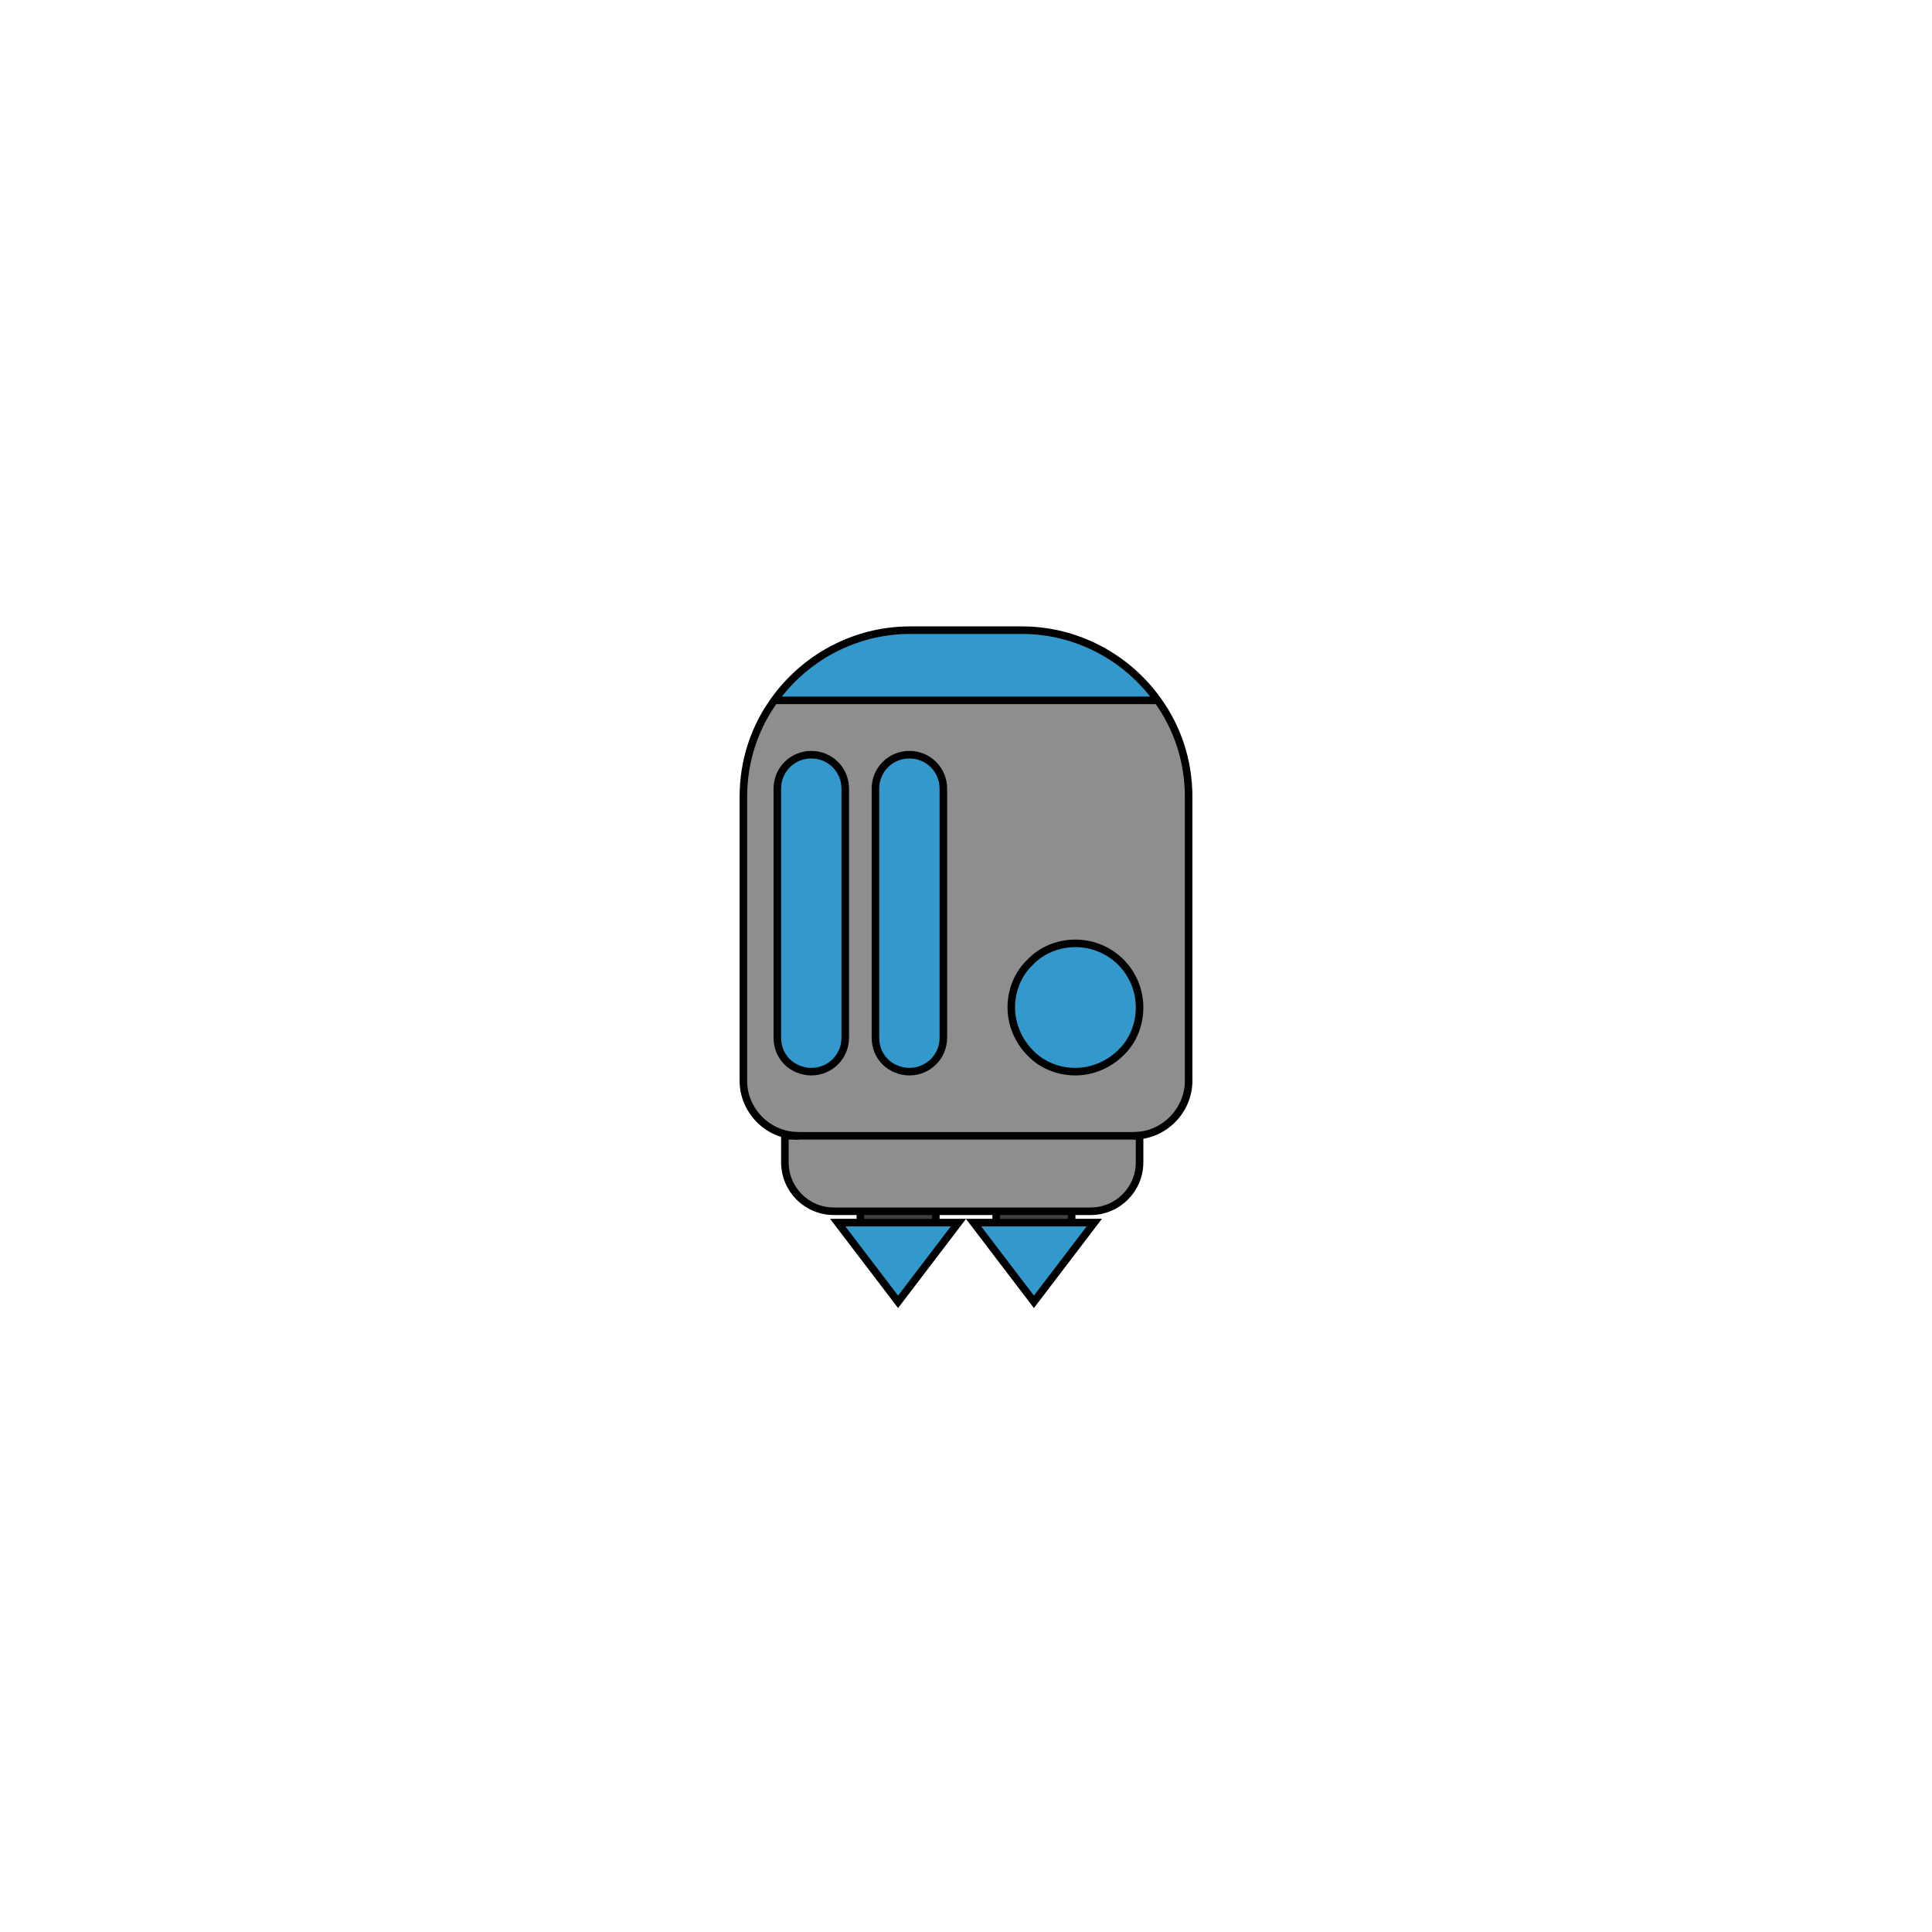 <?xml version="1.0" encoding="utf-8"?>
<!-- Generator: Adobe Illustrator 25.3.0, SVG Export Plug-In . SVG Version: 6.00 Build 0)  -->
<svg version="1.1" xmlns="http://www.w3.org/2000/svg" xmlns:xlink="http://www.w3.org/1999/xlink" x="0px" y="0px"
	 viewBox="0 0 256 256" style="enable-background:new 0 0 256 256;" xml:space="preserve">
<style type="text/css">
	.st0{display:none;}
	.st1{display:inline;}
	.st2{fill:#212121;}
	.st3{fill:#363636;}
	.st4{fill:#1C1C1C;}
	.st5{fill:#404040;}
	.st6{fill:#8E8E8E;}
	.st7{fill:#91C9E8;}
	.st8{fill:#3399CC;}
	.st9{fill:#446E9E;}
	.st10{fill:#335377;}
	.st11{fill:#7B52AB;}
	.st12{fill:#36175E;}
	.st13{fill:#45BF55;}
	.st14{fill:#168039;}
	.st15{fill:#EE8900;}
	.st16{fill:#D95100;}
	.st17{fill:#FFBB00;}
	.st18{fill:#D19419;}
	.st19{fill:#BF1533;}
	.st20{fill:#9A0419;}
	.st21{fill:none;stroke:#000000;stroke-miterlimit:10;}
	.st22{display:inline;fill:none;stroke:#000000;stroke-miterlimit:10;}
	.st23{fill:none;stroke:#000000;stroke-linecap:round;stroke-linejoin:round;stroke-miterlimit:10;}
	.st24{fill:none;stroke:#000000;stroke-linecap:round;stroke-miterlimit:10;}
	.st25{fill:#FFFFFF;}
	.st26{fill:none;stroke:#000000;stroke-width:0.5;stroke-linecap:round;stroke-linejoin:round;}
	.st27{fill:#773533;}
	.st28{fill:#CC3344;}
	.st29{fill:#E89199;}
	.st30{fill:#33CC78;}
	.st31{fill:#91E8BA;}
	.st32{fill:#33775F;}
	.st33{fill:#8F33CC;}
	.st34{fill:#C791E8;}
	.st35{fill:#683377;}
</style>
<g id="BG" class="st0">
</g>
<g id="Refs">
</g>
<g id="Palette">
</g>
<g id="Layer_5">
</g>
<g id="Guide" class="st0">
</g>
<g id="BLUE">
	<g>
		<g>
			<g id="XMLID_14_">
				<g>
					<polygon class="st8" points="132,143.4 124.5,132 132,132 					"/>
					<polygon class="st8" points="132,158.4 125.5,147 132,147 					"/>
					<polygon class="st8" points="137,172.5 129,162 132,162 142,162 145,162 					"/>
					<path class="st10" d="M130,125.1v-0.3c0-1,0.8-1.9,1.9-1.9h10.3c1,0,1.9,0.8,1.9,1.9v0.3c0,1-0.8,1.9-1.9,1.9H142v-2h-10v2
						h-0.1C130.8,127,130,126.2,130,125.1z"/>
					<rect x="132" y="125" class="st10" width="10" height="2"/>
					<polygon class="st5" points="132,132 132,127 142,127 142,132 142,143.4 142,147 142,158.4 142,162 132,162 132,158.4 132,147 
						132,143.4 					"/>
					<polygon class="st8" points="142,143.4 142,132 149.5,132 					"/>
					<polygon class="st8" points="142,158.4 142,147 148.5,147 					"/>
				</g>
				<g>
					<line class="st21" x1="132" y1="132" x2="132" y2="127"/>
					<line class="st21" x1="132" y1="147" x2="132" y2="143.4"/>
					<line class="st21" x1="132" y1="162" x2="132" y2="158.4"/>
					<line class="st21" x1="142" y1="158.4" x2="142" y2="162"/>
					<line class="st21" x1="142" y1="143.4" x2="142" y2="147"/>
					<line class="st21" x1="142" y1="127" x2="142" y2="132"/>
					<path class="st21" d="M142,127h0.1c1,0,1.9-0.8,1.9-1.9v-0.3c0-1-0.8-1.9-1.9-1.9h-10.3c-1,0-1.9,0.8-1.9,1.9v0.3
						c0,1,0.8,1.9,1.9,1.9h0.1H142z"/>
					<polygon class="st21" points="142,162 145,162 137,172.5 129,162 132,162 					"/>
					<polygon class="st21" points="132,158.4 125.5,147 132,147 					"/>
					<polygon class="st21" points="132,143.4 124.5,132 132,132 					"/>
					<polygon class="st21" points="142,158.4 148.5,147 142,147 					"/>
					<polygon class="st21" points="142,143.4 149.5,132 142,132 					"/>
				</g>
			</g>
		</g>
		<g>
			<g id="XMLID_13_">
				<g>
					<polygon class="st8" points="114,143.4 106.5,132 114,132 					"/>
					<polygon class="st8" points="114,158.4 107.5,147 114,147 					"/>
					<polygon class="st8" points="119,172.5 111,162 114,162 124,162 127,162 					"/>
					<path class="st10" d="M112,125.1v-0.3c0-1,0.8-1.9,1.9-1.9h10.3c1,0,1.9,0.8,1.9,1.9v0.3c0,1-0.8,1.9-1.9,1.9H124v-2h-10v2
						h-0.1C112.8,127,112,126.2,112,125.1z"/>
					<rect x="114" y="125" class="st10" width="10" height="2"/>
					<polygon class="st5" points="114,132 114,127 124,127 124,132 124,143.4 124,147 124,158.4 124,162 114,162 114,158.4 114,147 
						114,143.4 					"/>
					<polygon class="st8" points="124,143.4 124,132 131.5,132 					"/>
					<polygon class="st8" points="124,158.4 124,147 130.5,147 					"/>
				</g>
				<g>
					<line class="st21" x1="114" y1="132" x2="114" y2="127"/>
					<line class="st21" x1="114" y1="147" x2="114" y2="143.4"/>
					<line class="st21" x1="114" y1="162" x2="114" y2="158.4"/>
					<line class="st21" x1="124" y1="158.4" x2="124" y2="162"/>
					<line class="st21" x1="124" y1="143.4" x2="124" y2="147"/>
					<line class="st21" x1="124" y1="127" x2="124" y2="132"/>
					<path class="st21" d="M124,127h0.1c1,0,1.9-0.8,1.9-1.9v-0.3c0-1-0.8-1.9-1.9-1.9h-10.3c-1,0-1.9,0.8-1.9,1.9v0.3
						c0,1,0.8,1.9,1.9,1.9h0.1H124z"/>
					<polygon class="st21" points="124,162 127,162 119,172.5 111,162 114,162 					"/>
					<polygon class="st21" points="114,158.4 107.5,147 114,147 					"/>
					<polygon class="st21" points="114,143.4 106.5,132 114,132 					"/>
					<polygon class="st21" points="124,158.4 130.5,147 124,147 					"/>
					<polygon class="st21" points="124,143.4 131.5,132 124,132 					"/>
				</g>
			</g>
		</g>
		<g>
			<g id="XMLID_12_">
				<g>
					<path class="st6" d="M98.5,143.2v-37.6c0-4.8,1.5-9.2,4.1-12.8h50.8c2.6,3.6,4.1,8,4.1,12.8v37.6c0,4-3.3,7.3-7.3,7.3h-44.4
						C101.8,150.5,98.5,147.2,98.5,143.2z M103,104.5v33c0,1.2,0.5,2.4,1.3,3.2c0.8,0.8,1.9,1.3,3.2,1.3c2.5,0,4.5-2,4.5-4.5v-33
						c0-2.5-2-4.5-4.5-4.5S103,102,103,104.5z M116,104.5v33c0,1.2,0.5,2.4,1.3,3.2c0.8,0.8,1.9,1.3,3.2,1.3c2.5,0,4.5-2,4.5-4.5
						v-33c0-2.5-2-4.5-4.5-4.5S116,102,116,104.5z M134,133.5c0,2.3,0.9,4.5,2.5,6c1.5,1.5,3.7,2.5,6,2.5s4.5-0.9,6-2.5
						c1.5-1.5,2.5-3.7,2.5-6c0-4.7-3.8-8.5-8.5-8.5c-2.3,0-4.5,0.9-6,2.5C134.9,129,134,131.2,134,133.5z"/>
					<path class="st8" d="M153.4,92.8h-50.8c4-5.6,10.6-9.3,18-9.3h14.8C142.8,83.5,149.4,87.2,153.4,92.8z"/>
					<path class="st8" d="M103,137.5v-33c0-2.5,2-4.5,4.5-4.5s4.5,2,4.5,4.5v33c0,2.5-2,4.5-4.5,4.5c-1.2,0-2.4-0.5-3.2-1.3
						C103.5,139.9,103,138.7,103,137.5z"/>
					<path class="st6" d="M104,154v-3.5h1.8h44.4h0.8v3.5c0,3.6-2.9,6.5-6.5,6.5h-34C106.9,160.5,104,157.6,104,154z"/>
					<path class="st8" d="M116,137.5v-33c0-2.5,2-4.5,4.5-4.5s4.5,2,4.5,4.5v33c0,2.5-2,4.5-4.5,4.5c-1.2,0-2.4-0.5-3.2-1.3
						C116.5,139.9,116,138.7,116,137.5z"/>
					<path class="st8" d="M136.5,139.5c-1.5-1.5-2.5-3.7-2.5-6s0.9-4.5,2.5-6c1.5-1.5,3.7-2.5,6-2.5c4.7,0,8.5,3.8,8.5,8.5
						c0,2.3-0.9,4.5-2.5,6c-1.5,1.5-3.7,2.5-6,2.5S138,141.1,136.5,139.5z"/>
				</g>
				<g>
					<path class="st21" d="M105.8,150.5c-4,0-7.3-3.3-7.3-7.3v-37.6c0-4.8,1.5-9.2,4.1-12.8c4-5.6,10.6-9.3,18-9.3h14.8
						c7.4,0,14,3.7,18,9.3c2.6,3.6,4.1,8,4.1,12.8v37.6c0,4-3.3,7.3-7.3,7.3"/>
					<path class="st21" d="M150.2,150.5h0.8v3.5c0,3.6-2.9,6.5-6.5,6.5h-34c-3.6,0-6.5-2.9-6.5-6.5v-3.5h1.8H150.2z"/>
					<path class="st21" d="M142.5,125c4.7,0,8.5,3.8,8.5,8.5c0,2.3-0.9,4.5-2.5,6c-1.5,1.5-3.7,2.5-6,2.5s-4.5-0.9-6-2.5
						c-1.5-1.5-2.5-3.7-2.5-6s0.9-4.5,2.5-6C138,125.9,140.2,125,142.5,125z"/>
					<path class="st21" d="M107.5,100c2.5,0,4.5,2,4.5,4.5v33c0,2.5-2,4.5-4.5,4.5c-1.2,0-2.4-0.5-3.2-1.3c-0.8-0.8-1.3-1.9-1.3-3.2
						v-33C103,102,105,100,107.5,100z"/>
					<path class="st21" d="M120.5,100c2.5,0,4.5,2,4.5,4.5v33c0,2.5-2,4.5-4.5,4.5c-1.2,0-2.4-0.5-3.2-1.3c-0.8-0.8-1.3-1.9-1.3-3.2
						v-33C116,102,118,100,120.5,100z"/>
					<polyline class="st21" points="153.4,92.8 153.4,92.8 102.6,92.8 102.6,92.8 					"/>
				</g>
			</g>
		</g>
	</g>
</g>
<g id="RED" class="st0">
	<g class="st1">
		<g>
			<g id="XMLID_65_">
				<g>
					<polygon class="st28" points="132,143.4 124.5,132 132,132 					"/>
					<polygon class="st28" points="132,158.4 125.5,147 132,147 					"/>
					<polygon class="st28" points="137,172.5 129,162 132,162 142,162 145,162 					"/>
					<path class="st27" d="M130,125.1v-0.3c0-1,0.8-1.9,1.9-1.9h10.3c1,0,1.9,0.8,1.9,1.9v0.3c0,1-0.8,1.9-1.9,1.9H142v-2h-10v2
						h-0.1C130.8,127,130,126.2,130,125.1z"/>
					<rect x="132" y="125" class="st27" width="10" height="2"/>
					<polygon class="st5" points="132,132 132,127 142,127 142,132 142,143.4 142,147 142,158.4 142,162 132,162 132,158.4 132,147 
						132,143.4 					"/>
					<polygon class="st28" points="142,143.4 142,132 149.5,132 					"/>
					<polygon class="st28" points="142,158.4 142,147 148.5,147 					"/>
				</g>
				<g>
					<line class="st21" x1="132" y1="132" x2="132" y2="127"/>
					<line class="st21" x1="132" y1="147" x2="132" y2="143.4"/>
					<line class="st21" x1="132" y1="162" x2="132" y2="158.4"/>
					<line class="st21" x1="142" y1="158.4" x2="142" y2="162"/>
					<line class="st21" x1="142" y1="143.4" x2="142" y2="147"/>
					<line class="st21" x1="142" y1="127" x2="142" y2="132"/>
					<path class="st21" d="M142,127h0.1c1,0,1.9-0.8,1.9-1.9v-0.3c0-1-0.8-1.9-1.9-1.9h-10.3c-1,0-1.9,0.8-1.9,1.9v0.3
						c0,1,0.8,1.9,1.9,1.9h0.1H142z"/>
					<polygon class="st21" points="142,162 145,162 137,172.5 129,162 132,162 					"/>
					<polygon class="st21" points="132,158.4 125.5,147 132,147 					"/>
					<polygon class="st21" points="132,143.4 124.5,132 132,132 					"/>
					<polygon class="st21" points="142,158.4 148.5,147 142,147 					"/>
					<polygon class="st21" points="142,143.4 149.5,132 142,132 					"/>
				</g>
			</g>
		</g>
		<g>
			<g id="XMLID_64_">
				<g>
					<polygon class="st28" points="114,143.4 106.5,132 114,132 					"/>
					<polygon class="st28" points="114,158.4 107.5,147 114,147 					"/>
					<polygon class="st28" points="119,172.5 111,162 114,162 124,162 127,162 					"/>
					<path class="st27" d="M112,125.1v-0.3c0-1,0.8-1.9,1.9-1.9h10.3c1,0,1.9,0.8,1.9,1.9v0.3c0,1-0.8,1.9-1.9,1.9H124v-2h-10v2
						h-0.1C112.8,127,112,126.2,112,125.1z"/>
					<rect x="114" y="125" class="st27" width="10" height="2"/>
					<polygon class="st5" points="114,132 114,127 124,127 124,132 124,143.4 124,147 124,158.4 124,162 114,162 114,158.4 114,147 
						114,143.4 					"/>
					<polygon class="st28" points="124,143.4 124,132 131.5,132 					"/>
					<polygon class="st28" points="124,158.4 124,147 130.5,147 					"/>
				</g>
				<g>
					<line class="st21" x1="114" y1="132" x2="114" y2="127"/>
					<line class="st21" x1="114" y1="147" x2="114" y2="143.4"/>
					<line class="st21" x1="114" y1="162" x2="114" y2="158.4"/>
					<line class="st21" x1="124" y1="158.4" x2="124" y2="162"/>
					<line class="st21" x1="124" y1="143.4" x2="124" y2="147"/>
					<line class="st21" x1="124" y1="127" x2="124" y2="132"/>
					<path class="st21" d="M124,127h0.1c1,0,1.9-0.8,1.9-1.9v-0.3c0-1-0.8-1.9-1.9-1.9h-10.3c-1,0-1.9,0.8-1.9,1.9v0.3
						c0,1,0.8,1.9,1.9,1.9h0.1H124z"/>
					<polygon class="st21" points="124,162 127,162 119,172.5 111,162 114,162 					"/>
					<polygon class="st21" points="114,158.4 107.5,147 114,147 					"/>
					<polygon class="st21" points="114,143.4 106.5,132 114,132 					"/>
					<polygon class="st21" points="124,158.4 130.5,147 124,147 					"/>
					<polygon class="st21" points="124,143.4 131.5,132 124,132 					"/>
				</g>
			</g>
		</g>
		<g>
			<g id="XMLID_63_">
				<g>
					<path class="st6" d="M98.5,143.2v-37.6c0-4.8,1.5-9.2,4.1-12.8h50.8c2.6,3.6,4.1,8,4.1,12.8v37.6c0,4-3.3,7.3-7.3,7.3h-44.4
						C101.8,150.5,98.5,147.2,98.5,143.2z M103,104.5v33c0,1.2,0.5,2.4,1.3,3.2c0.8,0.8,1.9,1.3,3.2,1.3c2.5,0,4.5-2,4.5-4.5v-33
						c0-2.5-2-4.5-4.5-4.5S103,102,103,104.5z M116,104.5v33c0,1.2,0.5,2.4,1.3,3.2c0.8,0.8,1.9,1.3,3.2,1.3c2.5,0,4.5-2,4.5-4.5
						v-33c0-2.5-2-4.5-4.5-4.5S116,102,116,104.5z M134,133.5c0,2.3,0.9,4.5,2.5,6c1.5,1.5,3.7,2.5,6,2.5s4.5-0.9,6-2.5
						c1.5-1.5,2.5-3.7,2.5-6c0-4.7-3.8-8.5-8.5-8.5c-2.3,0-4.5,0.9-6,2.5C134.9,129,134,131.2,134,133.5z"/>
					<path class="st28" d="M153.4,92.8h-50.8c4-5.6,10.6-9.3,18-9.3h14.8C142.8,83.5,149.4,87.2,153.4,92.8z"/>
					<path class="st28" d="M103,137.5v-33c0-2.5,2-4.5,4.5-4.5s4.5,2,4.5,4.5v33c0,2.5-2,4.5-4.5,4.5c-1.2,0-2.4-0.5-3.2-1.3
						C103.5,139.9,103,138.7,103,137.5z"/>
					<path class="st6" d="M104,154v-3.5h1.8h44.4h0.8v3.5c0,3.6-2.9,6.5-6.5,6.5h-34C106.9,160.5,104,157.6,104,154z"/>
					<path class="st28" d="M116,137.5v-33c0-2.5,2-4.5,4.5-4.5s4.5,2,4.5,4.5v33c0,2.5-2,4.5-4.5,4.5c-1.2,0-2.4-0.5-3.2-1.3
						C116.5,139.9,116,138.7,116,137.5z"/>
					<path class="st28" d="M136.5,139.5c-1.5-1.5-2.5-3.7-2.5-6s0.9-4.5,2.5-6c1.5-1.5,3.7-2.5,6-2.5c4.7,0,8.5,3.8,8.5,8.5
						c0,2.3-0.9,4.5-2.5,6c-1.5,1.5-3.7,2.5-6,2.5S138,141.1,136.5,139.5z"/>
				</g>
				<g>
					<path class="st21" d="M105.8,150.5c-4,0-7.3-3.3-7.3-7.3v-37.6c0-4.8,1.5-9.2,4.1-12.8c4-5.6,10.6-9.3,18-9.3h14.8
						c7.4,0,14,3.7,18,9.3c2.6,3.6,4.1,8,4.1,12.8v37.6c0,4-3.3,7.3-7.3,7.3"/>
					<path class="st21" d="M150.2,150.5h0.8v3.5c0,3.6-2.9,6.5-6.5,6.5h-34c-3.6,0-6.5-2.9-6.5-6.5v-3.5h1.8H150.2z"/>
					<path class="st21" d="M142.5,125c4.7,0,8.5,3.8,8.5,8.5c0,2.3-0.9,4.5-2.5,6c-1.5,1.5-3.7,2.5-6,2.5s-4.5-0.9-6-2.5
						c-1.5-1.5-2.5-3.7-2.5-6s0.9-4.5,2.5-6C138,125.9,140.2,125,142.5,125z"/>
					<path class="st21" d="M107.5,100c2.5,0,4.5,2,4.5,4.5v33c0,2.5-2,4.5-4.5,4.5c-1.2,0-2.4-0.5-3.2-1.3c-0.8-0.8-1.3-1.9-1.3-3.2
						v-33C103,102,105,100,107.5,100z"/>
					<path class="st21" d="M120.5,100c2.5,0,4.5,2,4.5,4.5v33c0,2.5-2,4.5-4.5,4.5c-1.2,0-2.4-0.5-3.2-1.3c-0.8-0.8-1.3-1.9-1.3-3.2
						v-33C116,102,118,100,120.5,100z"/>
					<polyline class="st21" points="153.4,92.8 153.4,92.8 102.6,92.8 102.6,92.8 					"/>
				</g>
			</g>
		</g>
	</g>
</g>
<g id="GREEN" class="st0">
	<g class="st1">
		<g>
			<g id="XMLID_34_">
				<g>
					<polygon class="st30" points="132,143.4 124.5,132 132,132 					"/>
					<polygon class="st30" points="132,158.4 125.5,147 132,147 					"/>
					<polygon class="st30" points="137,172.5 129,162 132,162 142,162 145,162 					"/>
					<path class="st32" d="M130,125.1v-0.3c0-1,0.8-1.9,1.9-1.9h10.3c1,0,1.9,0.8,1.9,1.9v0.3c0,1-0.8,1.9-1.9,1.9H142v-2h-10v2
						h-0.1C130.8,127,130,126.2,130,125.1z"/>
					<rect x="132" y="125" class="st32" width="10" height="2"/>
					<polygon class="st5" points="132,132 132,127 142,127 142,132 142,143.4 142,147 142,158.4 142,162 132,162 132,158.4 132,147 
						132,143.4 					"/>
					<polygon class="st30" points="142,143.4 142,132 149.5,132 					"/>
					<polygon class="st30" points="142,158.4 142,147 148.5,147 					"/>
				</g>
				<g>
					<line class="st21" x1="132" y1="132" x2="132" y2="127"/>
					<line class="st21" x1="132" y1="147" x2="132" y2="143.4"/>
					<line class="st21" x1="132" y1="162" x2="132" y2="158.4"/>
					<line class="st21" x1="142" y1="158.4" x2="142" y2="162"/>
					<line class="st21" x1="142" y1="143.4" x2="142" y2="147"/>
					<line class="st21" x1="142" y1="127" x2="142" y2="132"/>
					<path class="st21" d="M142,127h0.1c1,0,1.9-0.8,1.9-1.9v-0.3c0-1-0.8-1.9-1.9-1.9h-10.3c-1,0-1.9,0.8-1.9,1.9v0.3
						c0,1,0.8,1.9,1.9,1.9h0.1H142z"/>
					<polygon class="st21" points="142,162 145,162 137,172.5 129,162 132,162 					"/>
					<polygon class="st21" points="132,158.4 125.5,147 132,147 					"/>
					<polygon class="st21" points="132,143.4 124.5,132 132,132 					"/>
					<polygon class="st21" points="142,158.4 148.5,147 142,147 					"/>
					<polygon class="st21" points="142,143.4 149.5,132 142,132 					"/>
				</g>
			</g>
		</g>
		<g>
			<g id="XMLID_33_">
				<g>
					<polygon class="st30" points="114,143.4 106.5,132 114,132 					"/>
					<polygon class="st30" points="114,158.4 107.5,147 114,147 					"/>
					<polygon class="st30" points="119,172.5 111,162 114,162 124,162 127,162 					"/>
					<path class="st32" d="M112,125.1v-0.3c0-1,0.8-1.9,1.9-1.9h10.3c1,0,1.9,0.8,1.9,1.9v0.3c0,1-0.8,1.9-1.9,1.9H124v-2h-10v2
						h-0.1C112.8,127,112,126.2,112,125.1z"/>
					<rect x="114" y="125" class="st32" width="10" height="2"/>
					<polygon class="st5" points="114,132 114,127 124,127 124,132 124,143.4 124,147 124,158.4 124,162 114,162 114,158.4 114,147 
						114,143.4 					"/>
					<polygon class="st30" points="124,143.4 124,132 131.5,132 					"/>
					<polygon class="st30" points="124,158.4 124,147 130.5,147 					"/>
				</g>
				<g>
					<line class="st21" x1="114" y1="132" x2="114" y2="127"/>
					<line class="st21" x1="114" y1="147" x2="114" y2="143.4"/>
					<line class="st21" x1="114" y1="162" x2="114" y2="158.4"/>
					<line class="st21" x1="124" y1="158.4" x2="124" y2="162"/>
					<line class="st21" x1="124" y1="143.4" x2="124" y2="147"/>
					<line class="st21" x1="124" y1="127" x2="124" y2="132"/>
					<path class="st21" d="M124,127h0.1c1,0,1.9-0.8,1.9-1.9v-0.3c0-1-0.8-1.9-1.9-1.9h-10.3c-1,0-1.9,0.8-1.9,1.9v0.3
						c0,1,0.8,1.9,1.9,1.9h0.1H124z"/>
					<polygon class="st21" points="124,162 127,162 119,172.5 111,162 114,162 					"/>
					<polygon class="st21" points="114,158.4 107.5,147 114,147 					"/>
					<polygon class="st21" points="114,143.4 106.5,132 114,132 					"/>
					<polygon class="st21" points="124,158.4 130.5,147 124,147 					"/>
					<polygon class="st21" points="124,143.4 131.5,132 124,132 					"/>
				</g>
			</g>
		</g>
		<g>
			<g id="XMLID_32_">
				<g>
					<path class="st6" d="M98.5,143.2v-37.6c0-4.8,1.5-9.2,4.1-12.8h50.8c2.6,3.6,4.1,8,4.1,12.8v37.6c0,4-3.3,7.3-7.3,7.3h-44.4
						C101.8,150.5,98.5,147.2,98.5,143.2z M103,104.5v33c0,1.2,0.5,2.4,1.3,3.2c0.8,0.8,1.9,1.3,3.2,1.3c2.5,0,4.5-2,4.5-4.5v-33
						c0-2.5-2-4.5-4.5-4.5S103,102,103,104.5z M116,104.5v33c0,1.2,0.5,2.4,1.3,3.2c0.8,0.8,1.9,1.3,3.2,1.3c2.5,0,4.5-2,4.5-4.5
						v-33c0-2.5-2-4.5-4.5-4.5S116,102,116,104.5z M134,133.5c0,2.3,0.9,4.5,2.5,6c1.5,1.5,3.7,2.5,6,2.5s4.5-0.9,6-2.5
						c1.5-1.5,2.5-3.7,2.5-6c0-4.7-3.8-8.5-8.5-8.5c-2.3,0-4.5,0.9-6,2.5C134.9,129,134,131.2,134,133.5z"/>
					<path class="st30" d="M153.4,92.8h-50.8c4-5.6,10.6-9.3,18-9.3h14.8C142.8,83.5,149.4,87.2,153.4,92.8z"/>
					<path class="st30" d="M103,137.5v-33c0-2.5,2-4.5,4.5-4.5s4.5,2,4.5,4.5v33c0,2.5-2,4.5-4.5,4.5c-1.2,0-2.4-0.5-3.2-1.3
						C103.5,139.9,103,138.7,103,137.5z"/>
					<path class="st6" d="M104,154v-3.5h1.8h44.4h0.8v3.5c0,3.6-2.9,6.5-6.5,6.5h-34C106.9,160.5,104,157.6,104,154z"/>
					<path class="st30" d="M116,137.5v-33c0-2.5,2-4.5,4.5-4.5s4.5,2,4.5,4.5v33c0,2.5-2,4.5-4.5,4.5c-1.2,0-2.4-0.5-3.2-1.3
						C116.5,139.9,116,138.7,116,137.5z"/>
					<path class="st30" d="M136.5,139.5c-1.5-1.5-2.5-3.7-2.5-6s0.9-4.5,2.5-6c1.5-1.5,3.7-2.5,6-2.5c4.7,0,8.5,3.8,8.5,8.5
						c0,2.3-0.9,4.5-2.5,6c-1.5,1.5-3.7,2.5-6,2.5S138,141.1,136.5,139.5z"/>
				</g>
				<g>
					<path class="st21" d="M105.8,150.5c-4,0-7.3-3.3-7.3-7.3v-37.6c0-4.8,1.5-9.2,4.1-12.8c4-5.6,10.6-9.3,18-9.3h14.8
						c7.4,0,14,3.7,18,9.3c2.6,3.6,4.1,8,4.1,12.8v37.6c0,4-3.3,7.3-7.3,7.3"/>
					<path class="st21" d="M150.2,150.5h0.8v3.5c0,3.6-2.9,6.5-6.5,6.5h-34c-3.6,0-6.5-2.9-6.5-6.5v-3.5h1.8H150.2z"/>
					<path class="st21" d="M142.5,125c4.7,0,8.5,3.8,8.5,8.5c0,2.3-0.9,4.5-2.5,6c-1.5,1.5-3.7,2.5-6,2.5s-4.5-0.9-6-2.5
						c-1.5-1.5-2.5-3.7-2.5-6s0.9-4.5,2.5-6C138,125.9,140.2,125,142.5,125z"/>
					<path class="st21" d="M107.5,100c2.5,0,4.5,2,4.5,4.5v33c0,2.5-2,4.5-4.5,4.5c-1.2,0-2.4-0.5-3.2-1.3c-0.8-0.8-1.3-1.9-1.3-3.2
						v-33C103,102,105,100,107.5,100z"/>
					<path class="st21" d="M120.5,100c2.5,0,4.5,2,4.5,4.5v33c0,2.5-2,4.5-4.5,4.5c-1.2,0-2.4-0.5-3.2-1.3c-0.8-0.8-1.3-1.9-1.3-3.2
						v-33C116,102,118,100,120.5,100z"/>
					<polyline class="st21" points="153.4,92.8 153.4,92.8 102.6,92.8 102.6,92.8 					"/>
				</g>
			</g>
		</g>
	</g>
</g>
<g id="PURPLE" class="st0">
	<g class="st1">
		<g>
			<g id="XMLID_58_">
				<g>
					<polygon class="st33" points="132,143.4 124.5,132 132,132 					"/>
					<polygon class="st33" points="132,158.4 125.5,147 132,147 					"/>
					<polygon class="st33" points="137,172.5 129,162 132,162 142,162 145,162 					"/>
					<path class="st35" d="M130,125.1v-0.3c0-1,0.8-1.9,1.9-1.9h10.3c1,0,1.9,0.8,1.9,1.9v0.3c0,1-0.8,1.9-1.9,1.9H142v-2h-10v2
						h-0.1C130.8,127,130,126.2,130,125.1z"/>
					<rect x="132" y="125" class="st35" width="10" height="2"/>
					<polygon class="st5" points="132,132 132,127 142,127 142,132 142,143.4 142,147 142,158.4 142,162 132,162 132,158.4 132,147 
						132,143.4 					"/>
					<polygon class="st33" points="142,143.4 142,132 149.5,132 					"/>
					<polygon class="st33" points="142,158.4 142,147 148.5,147 					"/>
				</g>
				<g>
					<line class="st21" x1="132" y1="132" x2="132" y2="127"/>
					<line class="st21" x1="132" y1="147" x2="132" y2="143.4"/>
					<line class="st21" x1="132" y1="162" x2="132" y2="158.4"/>
					<line class="st21" x1="142" y1="158.4" x2="142" y2="162"/>
					<line class="st21" x1="142" y1="143.4" x2="142" y2="147"/>
					<line class="st21" x1="142" y1="127" x2="142" y2="132"/>
					<path class="st21" d="M142,127h0.1c1,0,1.9-0.8,1.9-1.9v-0.3c0-1-0.8-1.9-1.9-1.9h-10.3c-1,0-1.9,0.8-1.9,1.9v0.3
						c0,1,0.8,1.9,1.9,1.9h0.1H142z"/>
					<polygon class="st21" points="142,162 145,162 137,172.5 129,162 132,162 					"/>
					<polygon class="st21" points="132,158.4 125.5,147 132,147 					"/>
					<polygon class="st21" points="132,143.4 124.5,132 132,132 					"/>
					<polygon class="st21" points="142,158.4 148.5,147 142,147 					"/>
					<polygon class="st21" points="142,143.4 149.5,132 142,132 					"/>
				</g>
			</g>
		</g>
		<g>
			<g id="XMLID_54_">
				<g>
					<polygon class="st33" points="114,143.4 106.5,132 114,132 					"/>
					<polygon class="st33" points="114,158.4 107.5,147 114,147 					"/>
					<polygon class="st33" points="119,172.5 111,162 114,162 124,162 127,162 					"/>
					<path class="st35" d="M112,125.1v-0.3c0-1,0.8-1.9,1.9-1.9h10.3c1,0,1.9,0.8,1.9,1.9v0.3c0,1-0.8,1.9-1.9,1.9H124v-2h-10v2
						h-0.1C112.8,127,112,126.2,112,125.1z"/>
					<rect x="114" y="125" class="st35" width="10" height="2"/>
					<polygon class="st5" points="114,132 114,127 124,127 124,132 124,143.4 124,147 124,158.4 124,162 114,162 114,158.4 114,147 
						114,143.4 					"/>
					<polygon class="st33" points="124,143.4 124,132 131.5,132 					"/>
					<polygon class="st33" points="124,158.4 124,147 130.5,147 					"/>
				</g>
				<g>
					<line class="st21" x1="114" y1="132" x2="114" y2="127"/>
					<line class="st21" x1="114" y1="147" x2="114" y2="143.4"/>
					<line class="st21" x1="114" y1="162" x2="114" y2="158.4"/>
					<line class="st21" x1="124" y1="158.4" x2="124" y2="162"/>
					<line class="st21" x1="124" y1="143.4" x2="124" y2="147"/>
					<line class="st21" x1="124" y1="127" x2="124" y2="132"/>
					<path class="st21" d="M124,127h0.1c1,0,1.9-0.8,1.9-1.9v-0.3c0-1-0.8-1.9-1.9-1.9h-10.3c-1,0-1.9,0.8-1.9,1.9v0.3
						c0,1,0.8,1.9,1.9,1.9h0.1H124z"/>
					<polygon class="st21" points="124,162 127,162 119,172.5 111,162 114,162 					"/>
					<polygon class="st21" points="114,158.4 107.5,147 114,147 					"/>
					<polygon class="st21" points="114,143.4 106.5,132 114,132 					"/>
					<polygon class="st21" points="124,158.4 130.5,147 124,147 					"/>
					<polygon class="st21" points="124,143.4 131.5,132 124,132 					"/>
				</g>
			</g>
		</g>
		<g>
			<g id="XMLID_7_">
				<g>
					<path class="st6" d="M98.5,143.2v-37.6c0-4.8,1.5-9.2,4.1-12.8h50.8c2.6,3.6,4.1,8,4.1,12.8v37.6c0,4-3.3,7.3-7.3,7.3h-44.4
						C101.8,150.5,98.5,147.2,98.5,143.2z M103,104.5v33c0,1.2,0.5,2.4,1.3,3.2c0.8,0.8,1.9,1.3,3.2,1.3c2.5,0,4.5-2,4.5-4.5v-33
						c0-2.5-2-4.5-4.5-4.5S103,102,103,104.5z M116,104.5v33c0,1.2,0.5,2.4,1.3,3.2c0.8,0.8,1.9,1.3,3.2,1.3c2.5,0,4.5-2,4.5-4.5
						v-33c0-2.5-2-4.5-4.5-4.5S116,102,116,104.5z M134,133.5c0,2.3,0.9,4.5,2.5,6c1.5,1.5,3.7,2.5,6,2.5s4.5-0.9,6-2.5
						c1.5-1.5,2.5-3.7,2.5-6c0-4.7-3.8-8.5-8.5-8.5c-2.3,0-4.5,0.9-6,2.5C134.9,129,134,131.2,134,133.5z"/>
					<path class="st33" d="M153.4,92.8h-50.8c4-5.6,10.6-9.3,18-9.3h14.8C142.8,83.5,149.4,87.2,153.4,92.8z"/>
					<path class="st33" d="M103,137.5v-33c0-2.5,2-4.5,4.5-4.5s4.5,2,4.5,4.5v33c0,2.5-2,4.5-4.5,4.5c-1.2,0-2.4-0.5-3.2-1.3
						C103.5,139.9,103,138.7,103,137.5z"/>
					<path class="st6" d="M104,154v-3.5h1.8h44.4h0.8v3.5c0,3.6-2.9,6.5-6.5,6.5h-34C106.9,160.5,104,157.6,104,154z"/>
					<path class="st33" d="M116,137.5v-33c0-2.5,2-4.5,4.5-4.5s4.5,2,4.5,4.5v33c0,2.5-2,4.5-4.5,4.5c-1.2,0-2.4-0.5-3.2-1.3
						C116.5,139.9,116,138.7,116,137.5z"/>
					<path class="st33" d="M136.5,139.5c-1.5-1.5-2.5-3.7-2.5-6s0.9-4.5,2.5-6c1.5-1.5,3.7-2.5,6-2.5c4.7,0,8.5,3.8,8.5,8.5
						c0,2.3-0.9,4.5-2.5,6c-1.5,1.5-3.7,2.5-6,2.5S138,141.1,136.5,139.5z"/>
				</g>
				<g>
					<path class="st21" d="M105.8,150.5c-4,0-7.3-3.3-7.3-7.3v-37.6c0-4.8,1.5-9.2,4.1-12.8c4-5.6,10.6-9.3,18-9.3h14.8
						c7.4,0,14,3.7,18,9.3c2.6,3.6,4.1,8,4.1,12.8v37.6c0,4-3.3,7.3-7.3,7.3"/>
					<path class="st21" d="M150.2,150.5h0.8v3.5c0,3.6-2.9,6.5-6.5,6.5h-34c-3.6,0-6.5-2.9-6.5-6.5v-3.5h1.8H150.2z"/>
					<path class="st21" d="M142.5,125c4.7,0,8.5,3.8,8.5,8.5c0,2.3-0.9,4.5-2.5,6c-1.5,1.5-3.7,2.5-6,2.5s-4.5-0.9-6-2.5
						c-1.5-1.5-2.5-3.7-2.5-6s0.9-4.5,2.5-6C138,125.9,140.2,125,142.5,125z"/>
					<path class="st21" d="M107.5,100c2.5,0,4.5,2,4.5,4.5v33c0,2.5-2,4.5-4.5,4.5c-1.2,0-2.4-0.5-3.2-1.3c-0.8-0.8-1.3-1.9-1.3-3.2
						v-33C103,102,105,100,107.5,100z"/>
					<path class="st21" d="M120.5,100c2.5,0,4.5,2,4.5,4.5v33c0,2.5-2,4.5-4.5,4.5c-1.2,0-2.4-0.5-3.2-1.3c-0.8-0.8-1.3-1.9-1.3-3.2
						v-33C116,102,118,100,120.5,100z"/>
					<polyline class="st21" points="153.4,92.8 153.4,92.8 102.6,92.8 102.6,92.8 					"/>
				</g>
			</g>
		</g>
	</g>
</g>
</svg>
